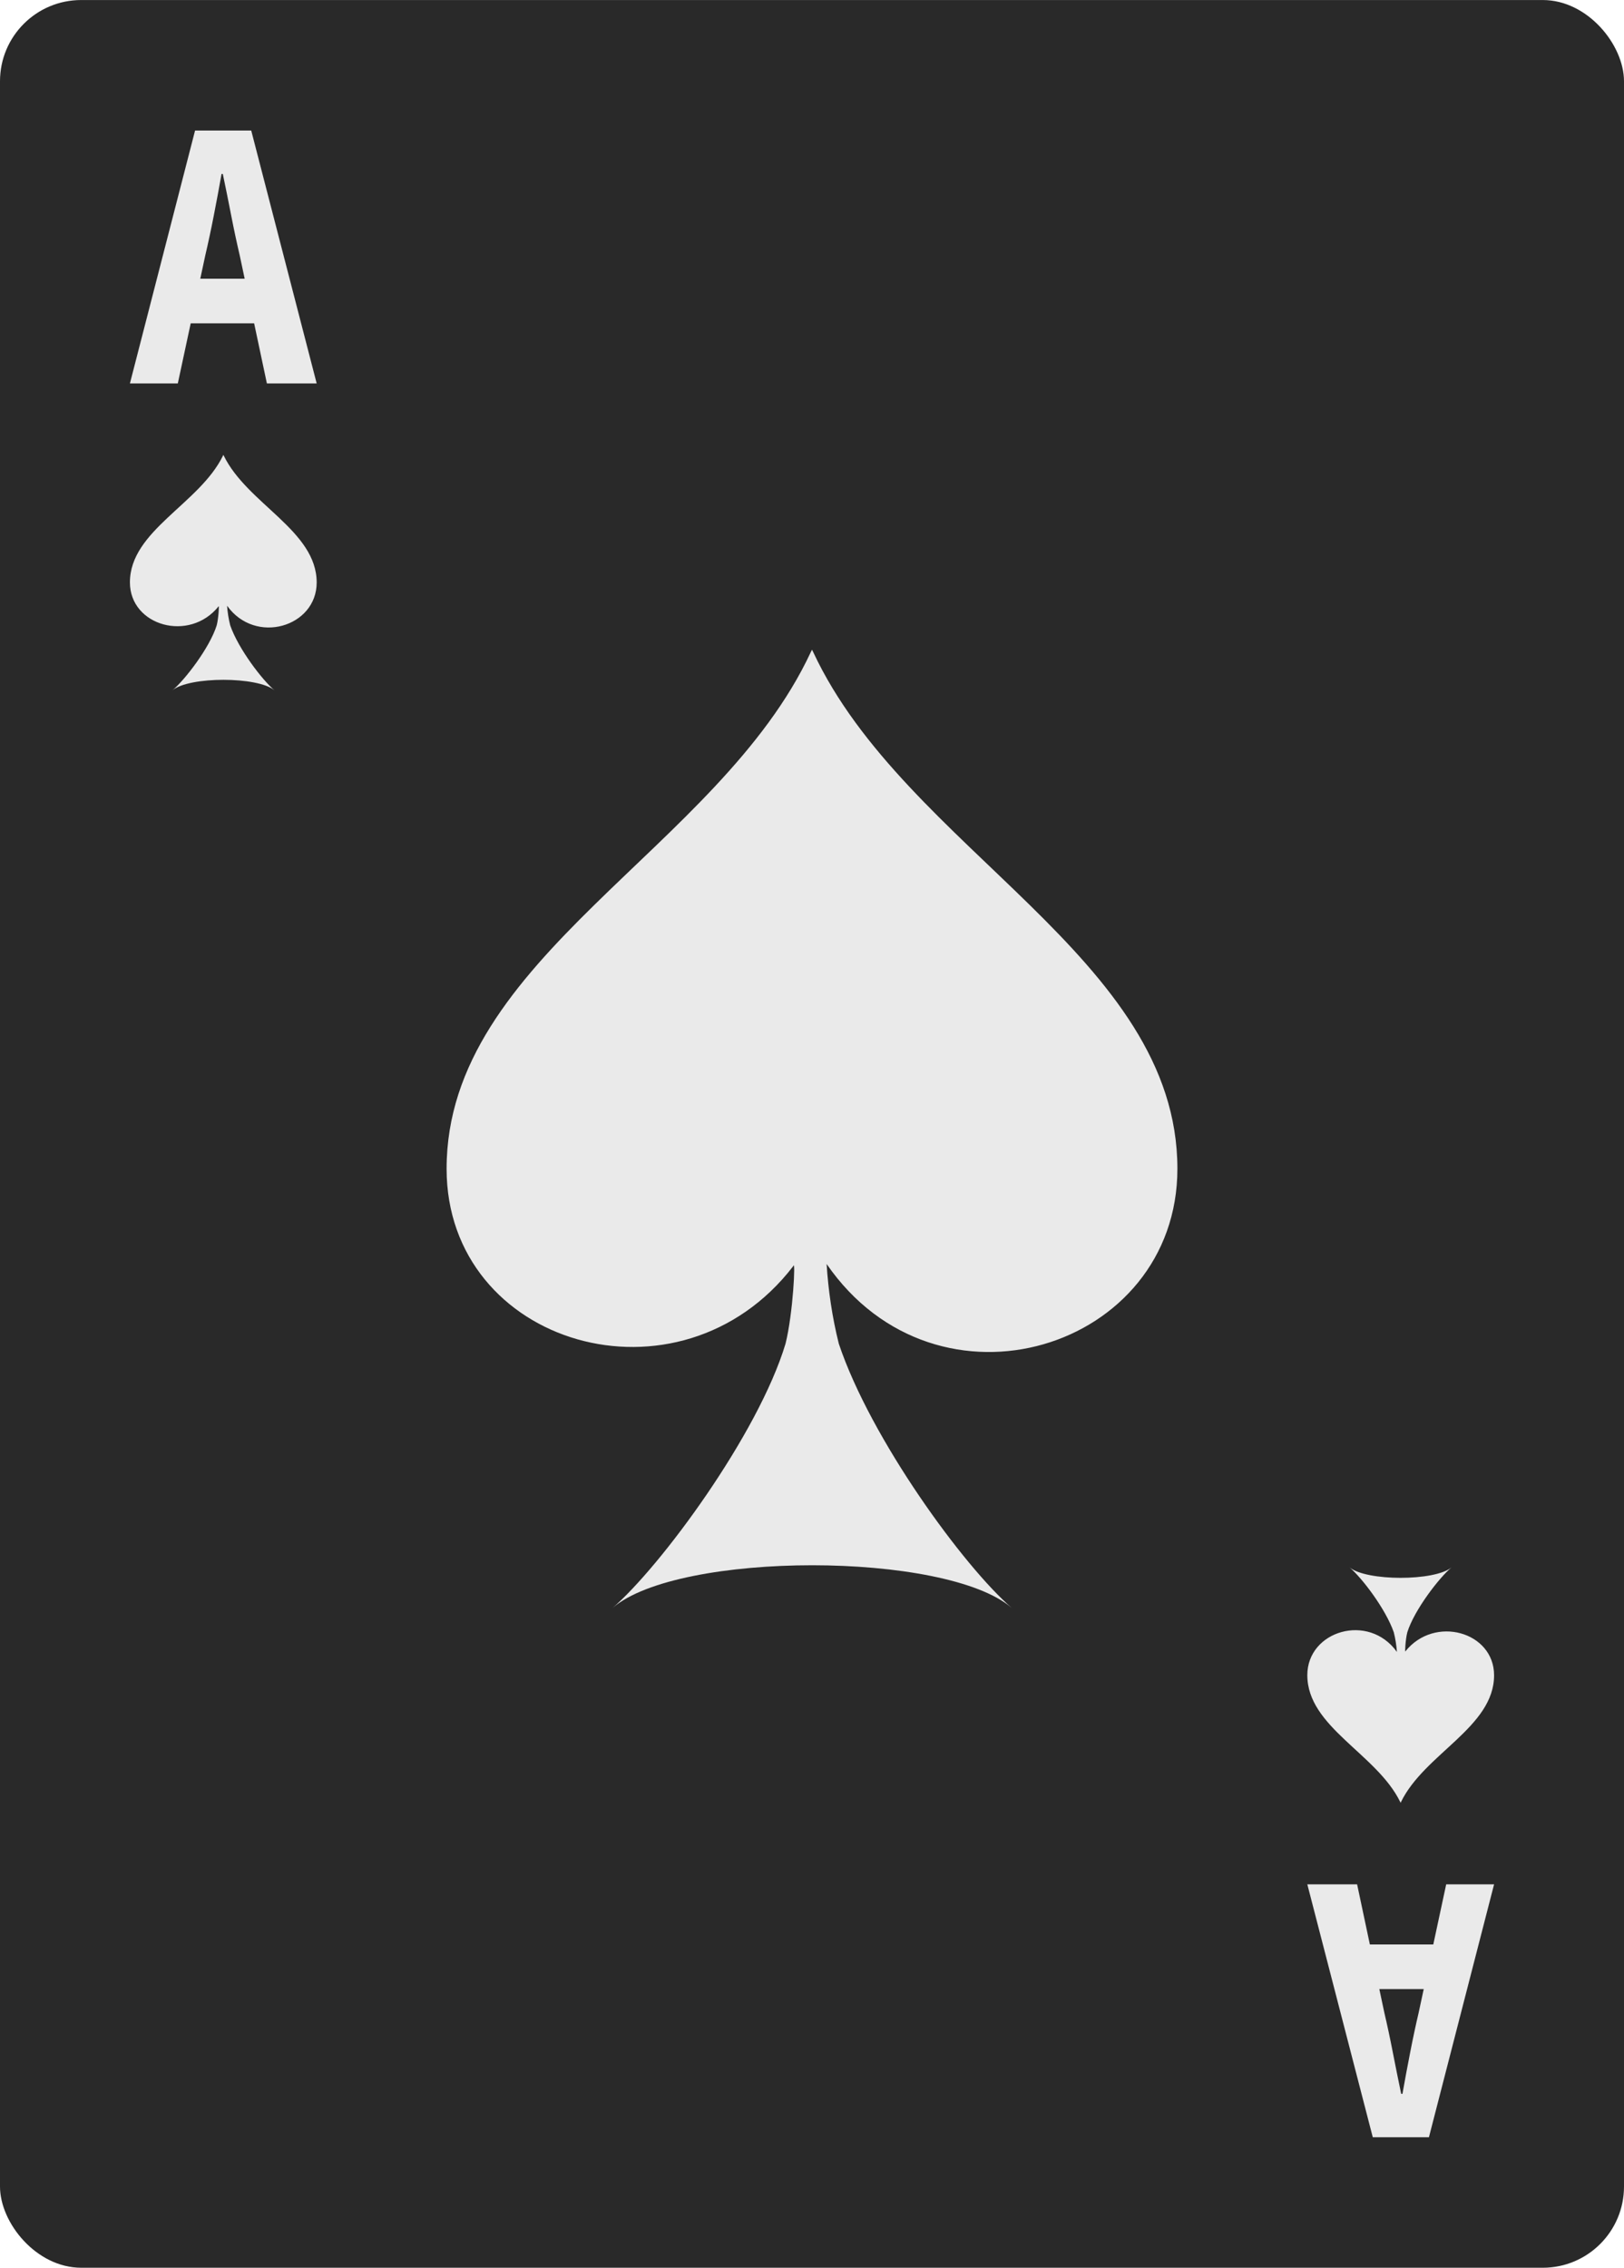 <svg width="53" height="74" viewBox="0 0 53 74" fill="none" xmlns="http://www.w3.org/2000/svg">
<g clip-path="url(#clip0_3238_57433)">
<rect y="0.001" width="53" height="74" rx="2.65" fill="#292929"/>
<path d="M42.665 54.663C42.665 56.361 44.934 57.227 45.7 58.808L45.71 58.831L45.719 58.808C46.486 57.227 48.76 56.361 48.76 54.668C48.76 53.246 46.815 52.699 45.865 53.887C45.846 53.948 45.865 53.508 45.928 53.265C46.156 52.535 46.975 51.474 47.373 51.146C46.82 51.604 44.59 51.6 44.042 51.146C44.439 51.478 45.22 52.498 45.487 53.265C45.54 53.475 45.574 53.691 45.589 53.906C44.667 52.615 42.665 53.214 42.665 54.663Z" fill="#EAEAEA"/>
<path d="M10.335 19.009C10.335 17.311 8.066 16.445 7.3 14.864L7.29 14.841L7.28 14.864C6.514 16.445 4.24 17.311 4.24 19.004C4.24 20.426 6.185 20.973 7.135 19.785C7.154 19.724 7.135 20.164 7.072 20.407C6.844 21.137 6.025 22.199 5.627 22.526C6.18 22.068 8.41 22.072 8.958 22.526C8.561 22.194 7.78 21.174 7.513 20.407C7.46 20.197 7.426 19.982 7.411 19.766C8.333 21.057 10.335 20.459 10.335 19.009Z" fill="#EAEAEA"/>
<path d="M38.425 38.139C38.425 31.24 29.547 27.715 26.544 21.289L26.5 21.2L26.456 21.289C23.459 27.71 14.575 31.24 14.575 38.139C14.575 43.914 22.18 46.144 25.891 41.313C25.968 41.068 25.885 42.847 25.636 43.848C24.744 46.811 21.549 51.13 19.992 52.47C22.147 50.613 30.865 50.613 33.019 52.47C31.463 51.13 28.417 46.961 27.375 43.848C27.159 42.986 27.032 42.113 26.977 41.246C30.588 46.483 38.425 44.031 38.425 38.139Z" fill="#EAEAEA"/>
<path d="M4.24 12.512L6.366 4.26H8.199L10.335 12.512H8.71L7.824 8.336C7.727 7.922 7.633 7.483 7.543 7.019C7.453 6.555 7.362 6.108 7.272 5.678H7.23C7.154 6.108 7.071 6.555 6.98 7.019C6.89 7.483 6.796 7.922 6.699 8.336L5.803 12.512H4.24ZM5.636 10.55V9.095H8.908V10.55H5.636Z" fill="#EAEAEA"/>
<path d="M48.76 61.49L46.634 69.742L44.801 69.742L42.665 61.49L44.29 61.49L45.176 65.667C45.273 66.08 45.367 66.519 45.457 66.983C45.547 67.447 45.638 67.894 45.728 68.325L45.77 68.325C45.846 67.894 45.929 67.447 46.02 66.983C46.11 66.519 46.204 66.08 46.301 65.667L47.197 61.49L48.76 61.49ZM47.364 63.452L47.364 64.907L44.092 64.907L44.092 63.452L47.364 63.452Z" fill="#EAEAEA"/>
</g>
<defs>
<clipPath id="clip0_3238_57433">
<rect width="53" height="74" fill="white"/>
</clipPath>
</defs>
</svg>
